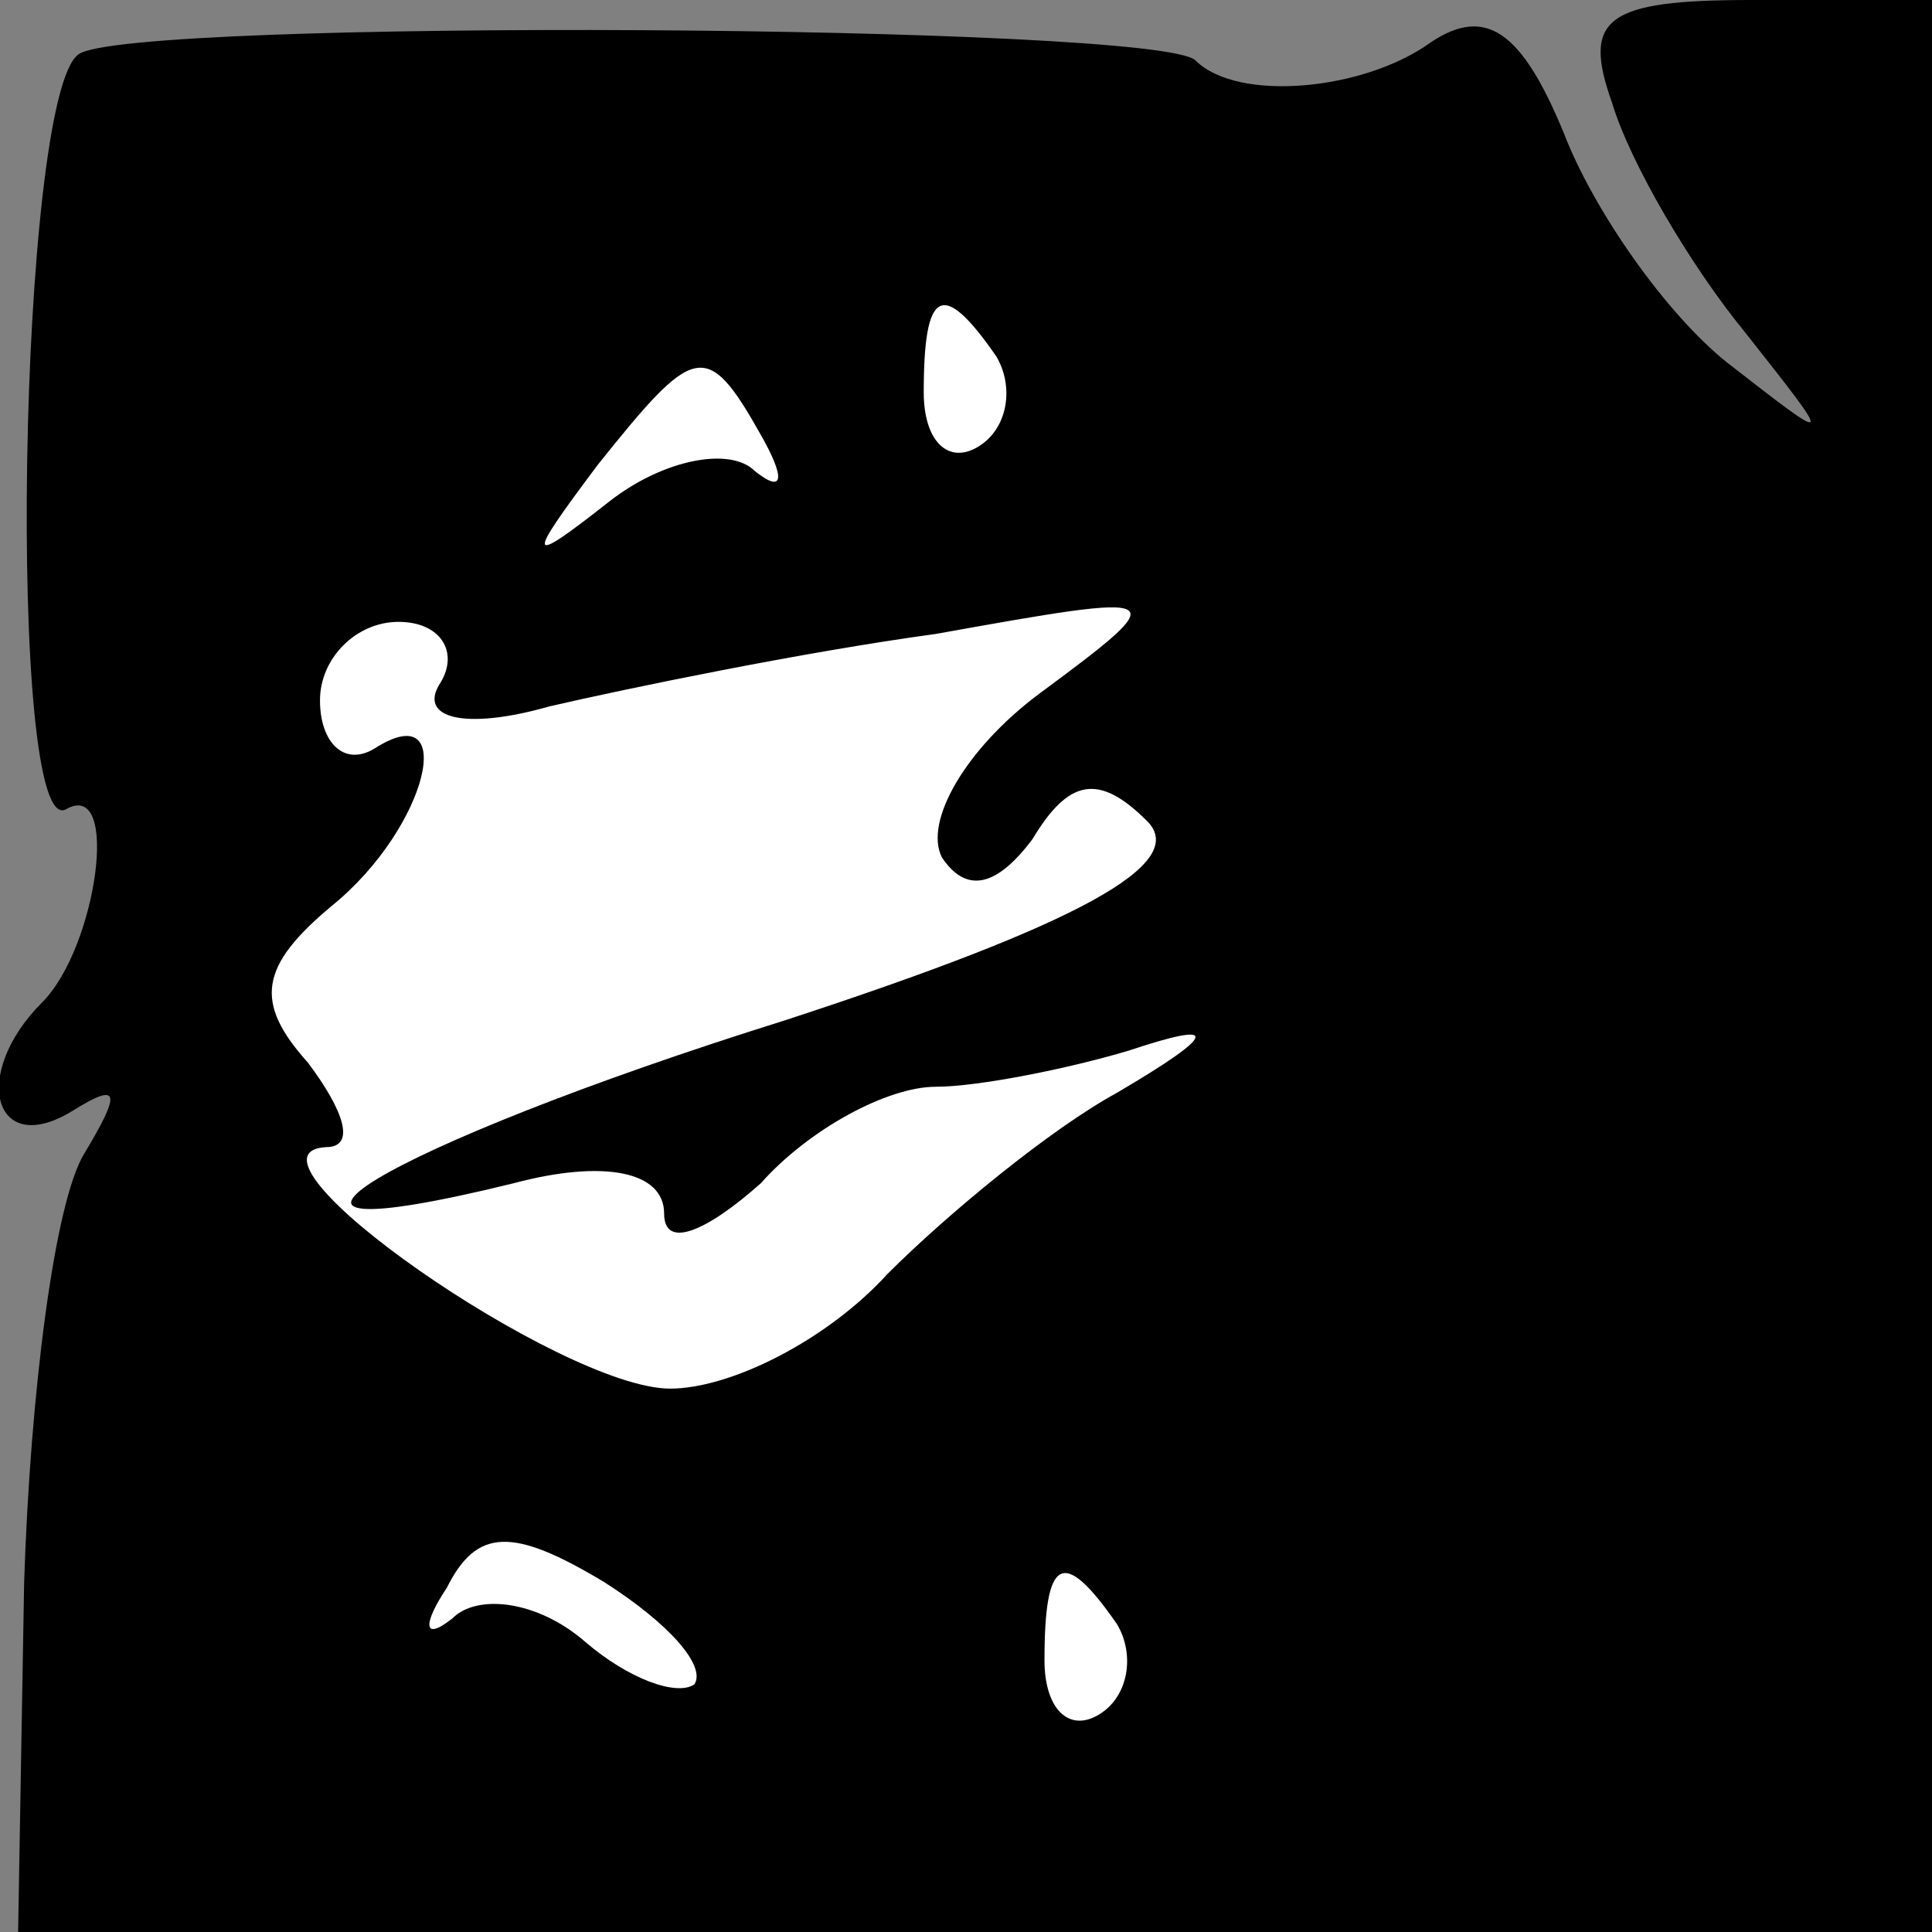 <?xml version="1.0" standalone="no"?>
<!DOCTYPE svg PUBLIC "-//W3C//DTD SVG 20010904//EN"
 "http://www.w3.org/TR/2001/REC-SVG-20010904/DTD/svg10.dtd">
<svg version="1.0" xmlns="http://www.w3.org/2000/svg"
 width="32pt" height="32pt" viewBox="0 0 32 32"
 preserveAspectRatio="xMidYMid meet">
<rect x="0" y="0" width="32" height="32" fill="#808080" stroke="none"/>
<g transform="translate(0,32) scale(0.1,-0.1)"
fill="#000000" stroke="none">
<path fill="#000000" stroke="none" d="M13 311 c-10 -7 -12 -131 -2 -125 9 5
5 -23 -4 -32 -12 -12 -8 -26 5 -18 8 5 8 3 2 -7 -5 -8 -9 -40 -10 -71 l-1 -58
158 0 159 0 0 160 0 160 -30 0 c-24 0 -28 -3 -23 -17 3 -10 13 -27 22 -38 15
-19 15 -19 -3 -5 -10 8 -22 25 -27 38 -7 17 -13 21 -22 15 -11 -8 -32 -10 -39
-3 -6 6 -177 7 -185 1z"/>
<path fill="#ffffff" stroke="none" d="M165 261 c3 -5 2 -12 -3 -15 -5 -3 -9
1 -9 9 0 17 3 19 12 6z"/>
<path fill="#ffffff" stroke="none" d="M126 248 c4 -7 4 -10 -1 -6 -4 4 -15 2
-24 -5 -14 -11 -14 -10 -2 6 16 20 18 21 27 5z"/>
<path fill="#ffffff" stroke="none" d="M73 207 c-4 -6 4 -8 18 -4 13 3 42 9
64 12 39 7 40 7 17 -10 -12 -9 -19 -21 -16 -27 4 -6 9 -5 15 3 6 10 11 11 19
3 7 -7 -11 -17 -60 -33 -67 -21 -98 -40 -45 -27 15 4 25 2 25 -5 0 -6 7 -3 16
5 8 9 21 16 29 16 7 0 22 3 32 6 15 5 15 3 -2 -7 -11 -6 -28 -20 -38 -30 -10
-11 -26 -19 -36 -19 -18 0 -74 39 -57 40 5 0 3 6 -3 14 -9 10 -8 16 4 26 16
13 21 35 7 26 -5 -3 -9 1 -9 8 0 7 6 13 13 13 7 0 10 -5 7 -10z"/>
<path fill="#ffffff" stroke="none" d="M115 41 c-3 -2 -11 1 -18 7 -8 7 -18 8
-22 4 -5 -4 -5 -1 -1 5 5 10 11 10 26 1 11 -7 17 -14 15 -17z"/>
<path fill="#ffffff" stroke="none" d="M185 51 c3 -5 2 -12 -3 -15 -5 -3 -9 1
-9 9 0 17 3 19 12 6z"/>
</g>
</svg>
